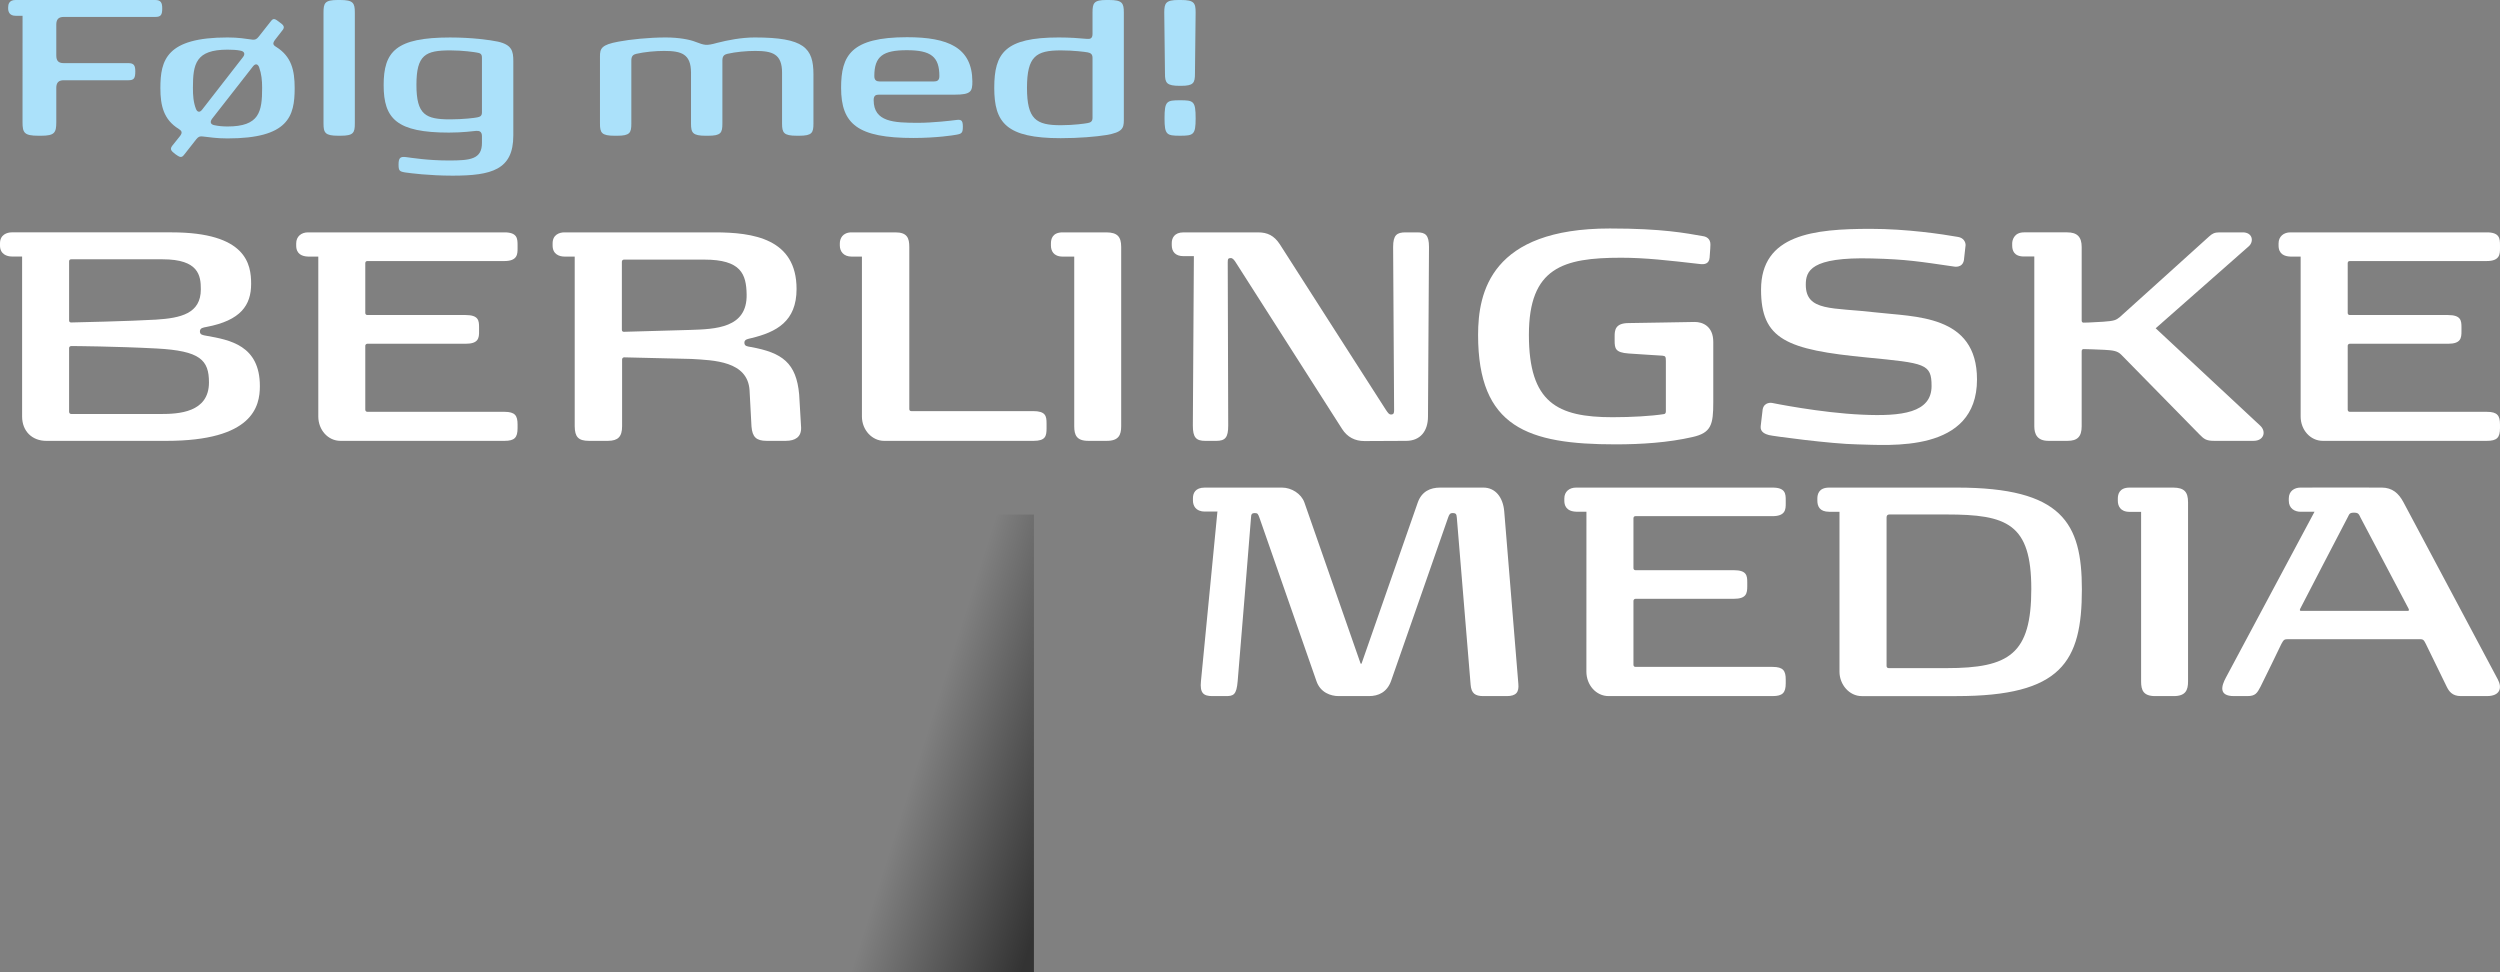 <?xml version="1.0" encoding="utf-8"?>
<!-- Generator: Adobe Illustrator 16.0.0, SVG Export Plug-In . SVG Version: 6.00 Build 0)  -->
<!DOCTYPE svg PUBLIC "-//W3C//DTD SVG 1.1//EN" "http://www.w3.org/Graphics/SVG/1.1/DTD/svg11.dtd">
<svg version="1.1" id="Layer_1" xmlns="http://www.w3.org/2000/svg" xmlns:xlink="http://www.w3.org/1999/xlink" x="0px" y="0px"
	 width="227.838px" height="88.611px" viewBox="0 0 227.838 88.611" enable-background="new 0 0 227.838 88.611"
	 xml:space="preserve">
<rect x="0" y="0" width="227.838" height="88.611" fill="#808080" stroke="none"/>
<g>
	
		<linearGradient id="SVGID_1_" gradientUnits="userSpaceOnUse" x1="-1253.93" y1="474.661" x2="-1239.864" y2="479.129" gradientTransform="matrix(1 0 0 1 1338.105 -406.868)">
		<stop  offset="0" style="stop-color:#000000;stop-opacity:0"/>
		<stop  offset="1" style="stop-color:#000000;stop-opacity:0.6"/>
	</linearGradient>
	<rect x="73.88" y="46.896" fill="url(#SVGID_1_)" width="20.347" height="41.715"/>
	<g>
		<g>
			<g>
				<g>
					<path fill="#FFFFFF" d="M227.639,61.919c-0.412-0.766-8.186-15.387-8.615-16.176c-0.432-0.793-1.002-1.299-1.954-1.307
						c-0.959-0.012-6.85,0-7.409,0c-0.559,0-1.072,0.312-1.072,1v0.191c0,0.729,0.563,1.012,1.072,1.012c0.511,0,1.273,0,1.273,0
						s-7.84,14.672-8.081,15.123c-0.401,0.744-0.679,1.676,0.735,1.676c0,0,1.215,0,1.227,0c0.737,0,0.891-0.279,1.193-0.846
						c0.211-0.391,1.904-3.904,1.904-3.904c0.228-0.416,0.258-0.438,0.688-0.438h11.797c0.422,0,0.471,0,0.686,0.441l1.899,3.891
						c0.204,0.412,0.495,0.855,1.29,0.855h2.377C227.83,63.439,228.06,62.703,227.639,61.919z M219.417,55.673h-9.705
						c-0.195,0-0.086-0.193-0.055-0.248c0,0,4.135-7.99,4.274-8.229c0.174-0.303,0.144-0.475,0.595-0.475
						c0.426,0,0.451,0.146,0.606,0.461c0.163,0.312,4.351,8.246,4.351,8.246C219.508,55.478,219.629,55.673,219.417,55.673z"/>
					<path fill="#FFFFFF" d="M161.543,44.437c0,0-17.303,0-17.907,0c-0.606,0-1.07,0.357-1.07,0.99c0,0.066,0,0.084,0,0.199
						c0,0.795,0.563,0.99,1.07,1.008c0.359,0.012,0.944,0,0.944,0c-0.004,0.006-0.004,13.357-0.004,14.572
						c0,1.223,0.885,2.232,2.023,2.232c1.138,0,14.013,0,14.943,0c0.928,0,1.201-0.311,1.201-1.17c0-0.201,0-0.066,0-0.33
						c0-0.809-0.228-1.16-1.201-1.16c-1.107,0-12.393,0-12.493,0c-0.128,0-0.184-0.098-0.184-0.189c0-0.049,0-5.756,0-5.832
						c0-0.084,0.079-0.184,0.184-0.184c0.101,0,8.062,0,8.952,0c1.16,0,1.236-0.492,1.236-1.156c0-0.127,0-0.191,0-0.33
						c0-0.621-0.039-1.123-1.236-1.123c0,0-8.852,0-8.952,0c-0.104,0-0.184-0.072-0.184-0.188c0-0.111,0-4.443,0-4.537
						s0.04-0.199,0.184-0.199c0.14,0,11.617,0,12.485,0c1.201,0,1.209-0.635,1.209-1.154c0-0.141,0-0.008,0-0.295
						C162.745,44.992,162.711,44.437,161.543,44.437z"/>
					<path fill="#FFFFFF" d="M198.061,44.437c0,0-3.531,0-3.982,0c-0.941,0-1.071,0.615-1.071,1.004c0,0.111,0,0.1,0,0.197
						c0,0.449,0.21,1.01,1.071,1.01c0.478,0,1.051,0,1.051,0s0,14.65,0,15.467c0,0.791,0.207,1.324,1.283,1.324
						c1.069,0,0.611,0,1.688,0c1.08,0,1.307-0.533,1.307-1.324c0-0.76,0-15.416,0-16.346
						C199.407,44.83,199.062,44.445,198.061,44.437z"/>
					<path fill="#FFFFFF" d="M135.188,44.437c0,0-3.047,0-3.943,0c-0.89,0-1.671,0.344-2.033,1.35
						c-0.383,1.066-5.084,14.6-5.109,14.639c-0.021,0.037-0.021,0.07-0.06,0.07c-0.034,0-0.041-0.023-0.055-0.051
						c-0.012-0.031-4.837-13.859-5.114-14.658c-0.288-0.799-1.174-1.348-2.037-1.35c-0.862,0-6.556,0-7.042,0
						c-0.875,0-1.076,0.525-1.076,0.965c0,0.129,0,0.115,0,0.219c0,0.436,0.231,0.998,1.076,0.998c0.431,0,1.244,0,1.244,0
						s-0.09,0-0.09,0.01c0,0-1.456,15.014-1.499,15.447c-0.11,1.084,0.222,1.363,1.046,1.363c0.333,0,0.79,0,1.204,0
						c0.707,0,0.993-0.09,1.097-1.377c0.098-1.104,1.211-14.711,1.215-14.891c0-0.311,0.1-0.412,0.324-0.412
						c0.289,0,0.311,0.07,0.444,0.424c0.116,0.332,4.827,13.826,5.193,14.885c0.36,1.055,1.308,1.371,2.031,1.371
						c0.729,0,1.872,0,2.751,0c0.877,0,1.648-0.359,2.017-1.367c0.292-0.814,5.12-14.666,5.198-14.889
						c0.107-0.303,0.172-0.424,0.419-0.424c0.315,0,0.351,0.109,0.38,0.424c0.02,0.285,1.184,14.432,1.257,15.215
						c0.062,0.797,0.416,1.041,1.169,1.041c0.758,0,1.031,0,2.12,0c0.886,0,1.13-0.375,1.06-1.121
						c-0.031-0.406-1.184-14.469-1.287-15.721C136.98,45.349,136.305,44.437,135.188,44.437z"/>
					<path fill="#FFFFFF" d="M178.339,44.437h-11.638c-0.971,0-1.076,0.643-1.076,1c0,0.127,0,0.057,0,0.191
						c0,0.506,0.206,1.012,1.076,1.012c0.465,0,0.941,0,0.941,0v0.018c0,0,0,13.402,0,14.562c0,1.158,0.885,2.219,2.025,2.219
						c1.146,0,0.161,0,8.645,0c9.558,0,11.42-3.109,11.42-9.73C189.733,47.666,187.95,44.437,178.339,44.437z M177.397,60.89h-5.273
						c-0.131,0-0.191-0.102-0.191-0.195V47.16c0-0.166,0.074-0.273,0.249-0.273c0.134,0,0.519,0,5.216,0
						c5.506,0,7.725,0.834,7.725,6.787C185.122,59.607,183.125,60.89,177.397,60.89z"/>
				</g>
			</g>
			<g>
				<path fill="#FFFFFF" d="M72.833,35.959c-0.259-2.888-1.542-3.82-4.404-4.334c-0.321-0.061-0.59-0.061-0.59-0.404
					c0-0.316,0.4-0.342,0.626-0.404c2.291-0.552,4.13-1.519,4.13-4.479c0-4.589-3.956-5.161-7.466-5.161H51.433
					c-0.445,0-1.071,0.205-1.071,1.004v0.198c0,0.802,0.625,1.004,1.071,1.004h0.943v15.466c0.011,0.975,0.334,1.322,1.286,1.328
					h1.753c0.903-0.006,1.28-0.373,1.28-1.328v-6.094c0-0.088,0.069-0.192,0.195-0.188l6.122,0.146
					c2.022,0.121,5.131,0.182,5.299,2.86l0.176,3.297c0.079,0.963,0.438,1.301,1.371,1.307h1.75c0.865,0,1.421-0.35,1.402-1.195
					L72.833,35.959z M62.871,30.069l-6.01,0.17c-0.101,0-0.187-0.051-0.187-0.181v-6.204c0-0.111,0.083-0.195,0.187-0.195h7.328
					c3.353,0,3.823,1.325,3.856,3.172C68.108,29.914,65.204,29.993,62.871,30.069z"/>
				<path fill="#FFFFFF" d="M205.993,38.8c-0.426-0.395-9.535-8.881-9.535-8.881l8.504-7.491c0.461-0.431,0.332-1.269-0.602-1.251
					c0,0-1.812,0-2.096,0c-0.453,0-0.652,0.121-0.924,0.363c-0.658,0.58-7.918,7.17-8.166,7.369
					c-0.342,0.271-0.498,0.34-1.502,0.412c-1.09,0.072-1.678,0.083-1.783,0.083s-0.175-0.062-0.175-0.186c0-0.128,0-5.799,0-6.713
					c0-0.911-0.407-1.329-1.316-1.329c-0.907,0-3.945,0-3.945,0c-0.922,0-1.071,0.748-1.071,0.999c0,0.061,0,0.086,0,0.195
					c0,0.438,0.149,1.005,1.071,1.005c0.453,0,0.944,0,0.944,0s0,14.756,0,15.475c0,0.721,0.271,1.326,1.283,1.326
					c0.658,0,1.176,0,1.748,0c0.89,0,1.286-0.373,1.286-1.326c0-0.955,0-6.701,0-6.807c0-0.112,0.019-0.224,0.175-0.229
					c0.157-0.004,1.327,0.038,1.904,0.067c0.771,0.045,1.169,0.091,1.519,0.436c0.255,0.253,5.584,5.683,7.136,7.273
					c0.412,0.42,0.617,0.586,1.329,0.586c0.013,0,3.604,0,3.604,0C206.317,40.177,206.559,39.335,205.993,38.8z"/>
				<path fill="#FFFFFF" d="M18.825,30.604c-0.335-0.061-0.606-0.088-0.606-0.391c0-0.337,0.309-0.36,0.606-0.419
					c3.106-0.588,4.062-1.974,4.062-3.922c0-1.781-0.418-4.696-7.258-4.696H1.067C0.647,21.177,0,21.382,0,22.176v0.203
					c0,0.802,0.653,0.997,1.067,0.997c0.421,0,0.948,0,0.948,0c0,0.009,0,13.34,0,14.583c0,1.346,0.923,2.219,2.203,2.219h10.938
					c7.9,0,8.528-3.152,8.528-4.99C23.686,31.463,20.926,30.977,18.825,30.604z M6.297,23.812c0-0.113,0.09-0.19,0.198-0.181
					c0.113,0,5.035,0,8.331,0c3.299,0,3.477,1.504,3.477,2.734c0,2.213-1.819,2.62-4.088,2.765
					c-2.276,0.139-7.603,0.258-7.719,0.258c-0.119,0.009-0.198-0.061-0.198-0.18V23.812z M14.648,37.73H6.495
					c-0.143,0-0.198-0.111-0.198-0.207v-5.804c0-0.101,0.079-0.178,0.198-0.18c0.113-0.005,4.048,0.025,7.781,0.221
					c3.974,0.214,4.768,1.047,4.768,3.098C19.043,37.619,16.227,37.73,14.648,37.73z"/>
				<path fill="#FFFFFF" d="M45.972,21.177c0,0-17.303,0-17.905,0c-0.606,0-1.073,0.373-1.073,1.004c0,0.065,0,0.081,0,0.198
					c0,0.795,0.565,0.987,1.073,1.004c0.356,0.012,0.941,0,0.941,0c0,0.002,0,13.361,0,14.576c0,1.219,0.88,2.219,2.023,2.219
					c1.138,0,14.015,0,14.941,0c0.924,0,1.197-0.295,1.197-1.16c0-0.193,0-0.062,0-0.332c0-0.805-0.223-1.154-1.197-1.154
					c-1.107,0-12.396,0.004-12.499,0c-0.122-0.004-0.183-0.102-0.183-0.195c0-0.041,0-5.75,0-5.832c0-0.081,0.083-0.176,0.183-0.176
					c0.102,0,8.068,0,8.958,0c1.158,0,1.243-0.496,1.229-1.165c0-0.126,0-0.191,0-0.328c0-0.616-0.038-1.125-1.229-1.125
					c0,0-8.855,0-8.958,0c-0.1,0-0.183-0.075-0.183-0.187s0-4.445,0-4.538c0-0.091,0.049-0.195,0.183-0.195
					c0.141,0,11.617,0,12.491,0c1.201,0,1.205-0.64,1.205-1.153c0-0.142,0-0.005,0-0.298C47.169,21.739,47.143,21.177,45.972,21.177
					z"/>
				<path fill="#FFFFFF" d="M226.637,21.177c0,0-17.301,0-17.908,0c-0.602,0-1.071,0.373-1.071,1.004c0,0.065,0,0.081,0,0.198
					c0,0.795,0.561,0.987,1.071,1.004c0.359,0.012,0.941,0,0.941,0c0,0.002,0,13.361,0,14.576c0,1.219,0.883,2.219,2.022,2.219
					c1.138,0,14.018,0,14.944,0c0.928,0,1.201-0.295,1.201-1.16c0-0.193,0-0.062,0-0.332c0-0.805-0.229-1.154-1.201-1.154
					c-1.11,0-12.393,0.004-12.497,0c-0.123-0.004-0.18-0.102-0.18-0.195c0-0.041,0-5.75,0-5.832c0-0.081,0.079-0.176,0.18-0.176
					c0.103,0,8.063,0,8.954,0c1.164,0,1.243-0.496,1.234-1.165c0-0.126,0-0.191,0-0.328c0-0.616-0.04-1.125-1.234-1.125
					c0,0-8.85,0-8.954,0c-0.101,0-0.18-0.075-0.18-0.187s0-4.445,0-4.538c0-0.091,0.045-0.195,0.18-0.195c0.142,0,11.616,0,12.487,0
					c1.202,0,1.211-0.64,1.211-1.153c0-0.142,0-0.005,0-0.298C227.838,21.739,227.803,21.177,226.637,21.177z"/>
				<path fill="#FFFFFF" d="M94.148,37.466c-1.174,0-11.005,0-11.107,0c-0.104,0-0.172-0.07-0.172-0.191s0-14.19,0-14.764
					c0-0.805-0.183-1.334-1.267-1.334c-1.079,0-3.491,0-3.991,0c-0.826,0-1.073,0.572-1.073,1.004c0,0.138,0,0.086,0,0.198
					c0,0.532,0.343,1.006,1.073,1.006c0.402,0,0.941,0,0.941,0s0,13.421,0,14.574c0,1.244,0.941,2.219,2.021,2.219
					c1.002,0,12.736,0,13.61,0c1.101,0,1.196-0.424,1.196-1.16c0-0.332-0.001-0.166-0.001-0.43
					C95.379,37.919,95.3,37.466,94.148,37.466z"/>
				<path fill="#FFFFFF" d="M100.835,21.177c0,0-3.536,0-3.985,0c-0.943,0-1.073,0.613-1.073,1.004c0,0.116,0,0.098,0,0.198
					c0,0.448,0.213,1.006,1.073,1.006c0.474,0,1.051,0,1.051,0s0,14.658,0,15.466c0,0.795,0.211,1.326,1.282,1.326
					c1.073,0,0.616,0,1.69,0c1.072,0,1.307-0.531,1.307-1.326c0-0.758,0-15.415,0-16.345
					C102.18,21.567,101.829,21.188,100.835,21.177z"/>
				<path fill="#FFFFFF" d="M129.163,21.177c-0.645,0-0.395,0-1.064,0c-0.8,0-1.136,0.246-1.136,1.334
					c0,1.047,0.089,14.737,0.089,14.87c0,0.248-0.028,0.395-0.28,0.395c-0.188,0-0.279-0.146-0.466-0.42
					c-0.184-0.266-9.154-14.297-9.668-15.093c-0.525-0.8-1.133-1.085-1.977-1.085c-0.848,0-6.303,0-6.802,0
					c-0.843,0-1.071,0.535-1.071,0.967c0,0.135,0,0.037,0,0.195c0,0.591,0.325,1.005,1.071,1.005c0.444,0,0.945,0,0.945,0
					c-0.003,0.019-0.094,14.542-0.094,15.439c0,1.08,0.289,1.395,1.136,1.395c0.554,0,0.409,0,0.985,0
					c0.838,0,1.103-0.307,1.103-1.395c0-0.932-0.044-14.667-0.044-14.868c0-0.32,0.037-0.397,0.284-0.397
					c0.166,0,0.305,0.175,0.442,0.389c0.135,0.216,9.206,14.425,9.69,15.177c0.482,0.758,1.186,1.111,2.038,1.111
					c0.856,0,2.551-0.018,3.808-0.018c1.256,0,1.988-0.855,1.988-2.219c0-1.357,0.092-14.419,0.092-15.453
					C130.231,21.423,129.91,21.177,129.163,21.177z"/>
				<path fill="#FFFFFF" d="M154.446,29.342c-0.694,0-5.059,0.101-6.021,0.101c-1.236,0-1.275,0.667-1.275,1.216
					c0,0.251,0,0.121,0,0.369c0,0.742,0.066,1.1,1.273,1.187c0.887,0.067,2.939,0.188,3.083,0.199
					c0.288,0.026,0.313,0.114,0.313,0.495c0,0.188,0,4.478,0,4.556c-0.004,0.113-0.004,0.246-0.181,0.275
					c-1.151,0.18-2.958,0.283-4.679,0.283c-5.047,0-7.623-1.328-7.623-7.506c0-6.127,3.106-7.029,8.401-7.029
					c2.187,0,4.296,0.242,7.214,0.577c0.35,0.039,0.807,0.007,0.854-0.586c0.058-0.656,0.074-1.114,0.074-1.182
					c0.012-0.548-0.379-0.729-0.654-0.771c-1.58-0.275-3.701-0.703-8.516-0.703c-10.816,0-12.004,5.789-12.004,9.704
					c0,8.427,4.537,9.97,12.539,9.97c2.34,0,4.807-0.162,7.004-0.668c1.711-0.383,1.891-1.137,1.891-3.158c0-0.807,0-4.06,0-5.516
					C156.139,29.705,155.137,29.337,154.446,29.342z"/>
				<path fill="#FFFFFF" d="M164.571,25.949c0-1.238,0.425-2.546,6.031-2.395c3.146,0.077,4.336,0.284,7.501,0.742
					c0,0,0.747,0.15,0.879-0.586c0,0,0.148-1.251,0.153-1.372c0-0.307-0.209-0.666-0.685-0.744c-1.447-0.256-4.673-0.738-7.97-0.738
					c-5.176,0-9.986,0.502-9.986,5.542c0,4.534,2.311,5.478,9.682,6.185c5.277,0.517,5.858,0.556,5.858,2.595
					c0,2.441-2.706,2.781-6.327,2.613c-3.811-0.166-8.232-1.074-8.232-1.074s-0.692-0.111-0.833,0.586c0,0-0.167,1.48-0.181,1.539
					c-0.066,0.549,0.456,0.73,0.752,0.809c0.29,0.086,5.698,0.811,8.051,0.848c2.902,0.059,10.911,0.828,10.911-5.917
					c0-5.945-5.679-5.689-9.292-6.117C167.03,28.008,164.571,28.412,164.571,25.949z"/>
			</g>
		</g>
		<g>
			<g>
				<g>
					<path fill="#ABE1FA" d="M16.756,14.133c-0.231,0.288-0.404,0.181-0.783-0.089c-0.38-0.288-0.51-0.446-0.278-0.758l0.68-0.849
						c0.295-0.355,0.188-0.512-0.086-0.688c-1.375-0.846-1.673-2.118-1.673-3.72c0-2.565,0.551-4.615,6.12-4.615
						c0.995,0,1.609,0.111,2.268,0.199c0.229,0.023,0.377-0.021,0.569-0.266l1.125-1.427c0.23-0.312,0.399-0.182,0.759,0.091
						c0.383,0.265,0.529,0.444,0.297,0.732l-0.658,0.848c-0.295,0.377-0.212,0.514,0.086,0.691c1.376,0.869,1.673,2.116,1.673,3.746
						c0,2.56-0.551,4.587-6.121,4.587c-1.016,0-1.63-0.111-2.268-0.179c-0.229-0.023-0.377,0-0.57,0.246L16.756,14.133z
						 M22.136,5.215c0.232-0.283,0.146-0.532-0.214-0.598c-0.339-0.069-0.718-0.092-1.186-0.092c-2.899,0-3.154,1.295-3.154,3.479
						c0,0.69,0.041,1.313,0.276,1.92c0.103,0.266,0.315,0.377,0.548,0.089L22.136,5.215z M23.89,8.004
						c0-0.691-0.061-1.268-0.273-1.872c-0.108-0.291-0.323-0.378-0.554-0.091l-3.725,4.769c-0.232,0.312-0.149,0.537,0.213,0.603
						c0.339,0.072,0.718,0.114,1.185,0.114C23.64,11.526,23.89,10.189,23.89,8.004z"/>
					<path fill="#ABE1FA" d="M30.816,12.37c-1.186,0-1.333-0.268-1.333-1.111V1.14c0-0.867,0.125-1.14,1.293-1.14h0.229
						c1.187,0,1.333,0.272,1.333,1.14v10.119c0,0.844-0.125,1.111-1.292,1.111H30.816z"/>
					<path fill="#ABE1FA" d="M36.916,15.714c-0.513-0.089-0.594-0.154-0.594-0.732c0-0.626,0.189-0.717,0.657-0.668
						c0.528,0.065,1.988,0.312,3.935,0.312c1.949,0,3.009-0.111,3.009-1.604v-0.606c0-0.444-0.257-0.509-0.534-0.488
						c-0.231,0.021-1.226,0.156-2.475,0.156c-4.742,0-5.95-1.247-5.95-4.32c0-3.061,1.102-4.348,6.058-4.348
						c1.987,0,3.62,0.223,4.359,0.379c1.272,0.287,1.4,0.871,1.4,1.76v6.799c0,3.118-1.971,3.655-5.546,3.655
						C39.092,16.007,37.399,15.783,36.916,15.714z M43.477,10.7c0.212-0.046,0.445-0.09,0.445-0.443V5.24
						c0-0.381-0.233-0.402-0.445-0.445c-0.211-0.043-1.271-0.203-2.437-0.203c-2.265,0-3.088,0.402-3.088,3.142
						c0,2.744,0.848,3.144,3.088,3.144C42.207,10.877,43.266,10.747,43.477,10.7z"/>
					<path fill="#ABE1FA" d="M74.134,11.259c0,0.844-0.128,1.111-1.294,1.111h-0.231c-1.185,0-1.336-0.268-1.336-1.111V6.625
						c0-1.719-0.885-1.984-2.454-1.984c-0.784,0-1.776,0.089-2.539,0.266c-0.276,0.067-0.445,0.202-0.445,0.6v5.753
						c0,0.844-0.129,1.111-1.294,1.111h-0.232c-1.184,0-1.334-0.268-1.334-1.111V6.625c0-1.719-0.886-1.984-2.454-1.984
						c-0.785,0-1.777,0.089-2.539,0.266c-0.276,0.067-0.445,0.202-0.445,0.6v5.753c0,0.844-0.128,1.111-1.292,1.111h-0.236
						c-1.185,0-1.331-0.268-1.331-1.111V5.152c0-0.734,0.125-1.072,1.694-1.359c1.058-0.201,2.773-0.379,4.296-0.379
						c1.228,0,2.224,0.199,2.711,0.398c0.847,0.312,0.953,0.38,1.989,0.092c0.954-0.244,2.203-0.49,3.411-0.49
						c4.507,0,5.355,0.955,5.355,3.366V11.259z"/>
					<path fill="#ABE1FA" d="M76.654,8.004c0-2.941,0.888-4.613,6.013-4.613c3.728,0,5.933,0.934,5.95,4.034
						c0,0.916-0.125,1.202-1.61,1.202h-6.901c-0.277,0-0.485,0.067-0.485,0.492c0,2.002,1.838,2.074,4.063,2.074
						c1.312,0,3.072-0.204,3.388-0.249c0.488-0.067,0.677-0.041,0.677,0.582c0,0.576-0.086,0.669-0.614,0.755
						c-0.212,0.045-1.8,0.293-3.897,0.293C78.159,12.574,76.654,11.305,76.654,8.004z M85.103,7.425
						c0.297,0,0.507-0.091,0.507-0.488c0-1.766-0.76-2.362-2.964-2.362c-2.182,0-2.964,0.555-2.964,2.362
						c0,0.397,0.214,0.488,0.51,0.488H85.103z"/>
					<path fill="#ABE1FA" d="M90.612,8.004c0-3.166,0.971-4.59,5.881-4.59c1.016,0,1.863,0.066,2.562,0.129
						c0.275,0.025,0.512-0.018,0.512-0.441V1.14c0-0.867,0.125-1.14,1.268-1.14h0.232c1.207,0,1.354,0.272,1.354,1.14v9.805
						c0,0.737-0.126,1.114-1.606,1.363c-0.934,0.15-2.481,0.285-4.15,0.285C91.688,12.593,90.612,11.17,90.612,8.004z
						 M99.118,11.217c0.212-0.047,0.449-0.096,0.449-0.47V5.262c0-0.379-0.236-0.441-0.449-0.49c-0.209-0.042-1.27-0.18-2.434-0.18
						c-2.263,0-3.089,0.537-3.089,3.412c0,2.873,0.826,3.408,3.089,3.408C97.849,11.412,98.909,11.259,99.118,11.217z"/>
					<path fill="#ABE1FA" d="M107.524,7.822c-1.203,0-1.354-0.261-1.354-1.109l-0.065-5.573c0-0.867,0.151-1.14,1.294-1.14h0.232
						c1.206,0,1.333,0.272,1.333,1.14l-0.061,5.573c0,0.849-0.131,1.109-1.273,1.109H107.524z M106.13,10.789
						c0-1.581,0.191-1.651,1.418-1.651c1.225,0,1.417,0.07,1.417,1.651c0,1.492-0.192,1.581-1.417,1.581
						C106.321,12.37,106.13,12.281,106.13,10.789z"/>
				</g>
			</g>
			<path fill="#ABE1FA" d="M14.151,0c0,0-12.467,0-12.744,0c-0.58,0-0.663,0.402-0.663,0.656c0,0.072,0,0.061,0,0.123
				c0,0.293,0.131,0.658,0.663,0.658c0.295,0,0.649,0,0.649,0l-0.003,9.707c0,0.958,0.157,1.226,1.447,1.226h0.256
				c1.206,0,1.374-0.268,1.374-1.226V8.004c0-0.47,0.211-0.691,0.679-0.691h5.905c0.511,0,0.616-0.199,0.616-0.804
				c0-0.512-0.105-0.755-0.616-0.755H5.809c-0.491,0-0.679-0.225-0.679-0.691v-2.83c0-0.47,0.211-0.69,0.679-0.69h8.342
				c0.506,0,0.634-0.175,0.634-0.783C14.785,0.247,14.657,0,14.151,0z"/>
		</g>
	</g>
</g>
</svg>
